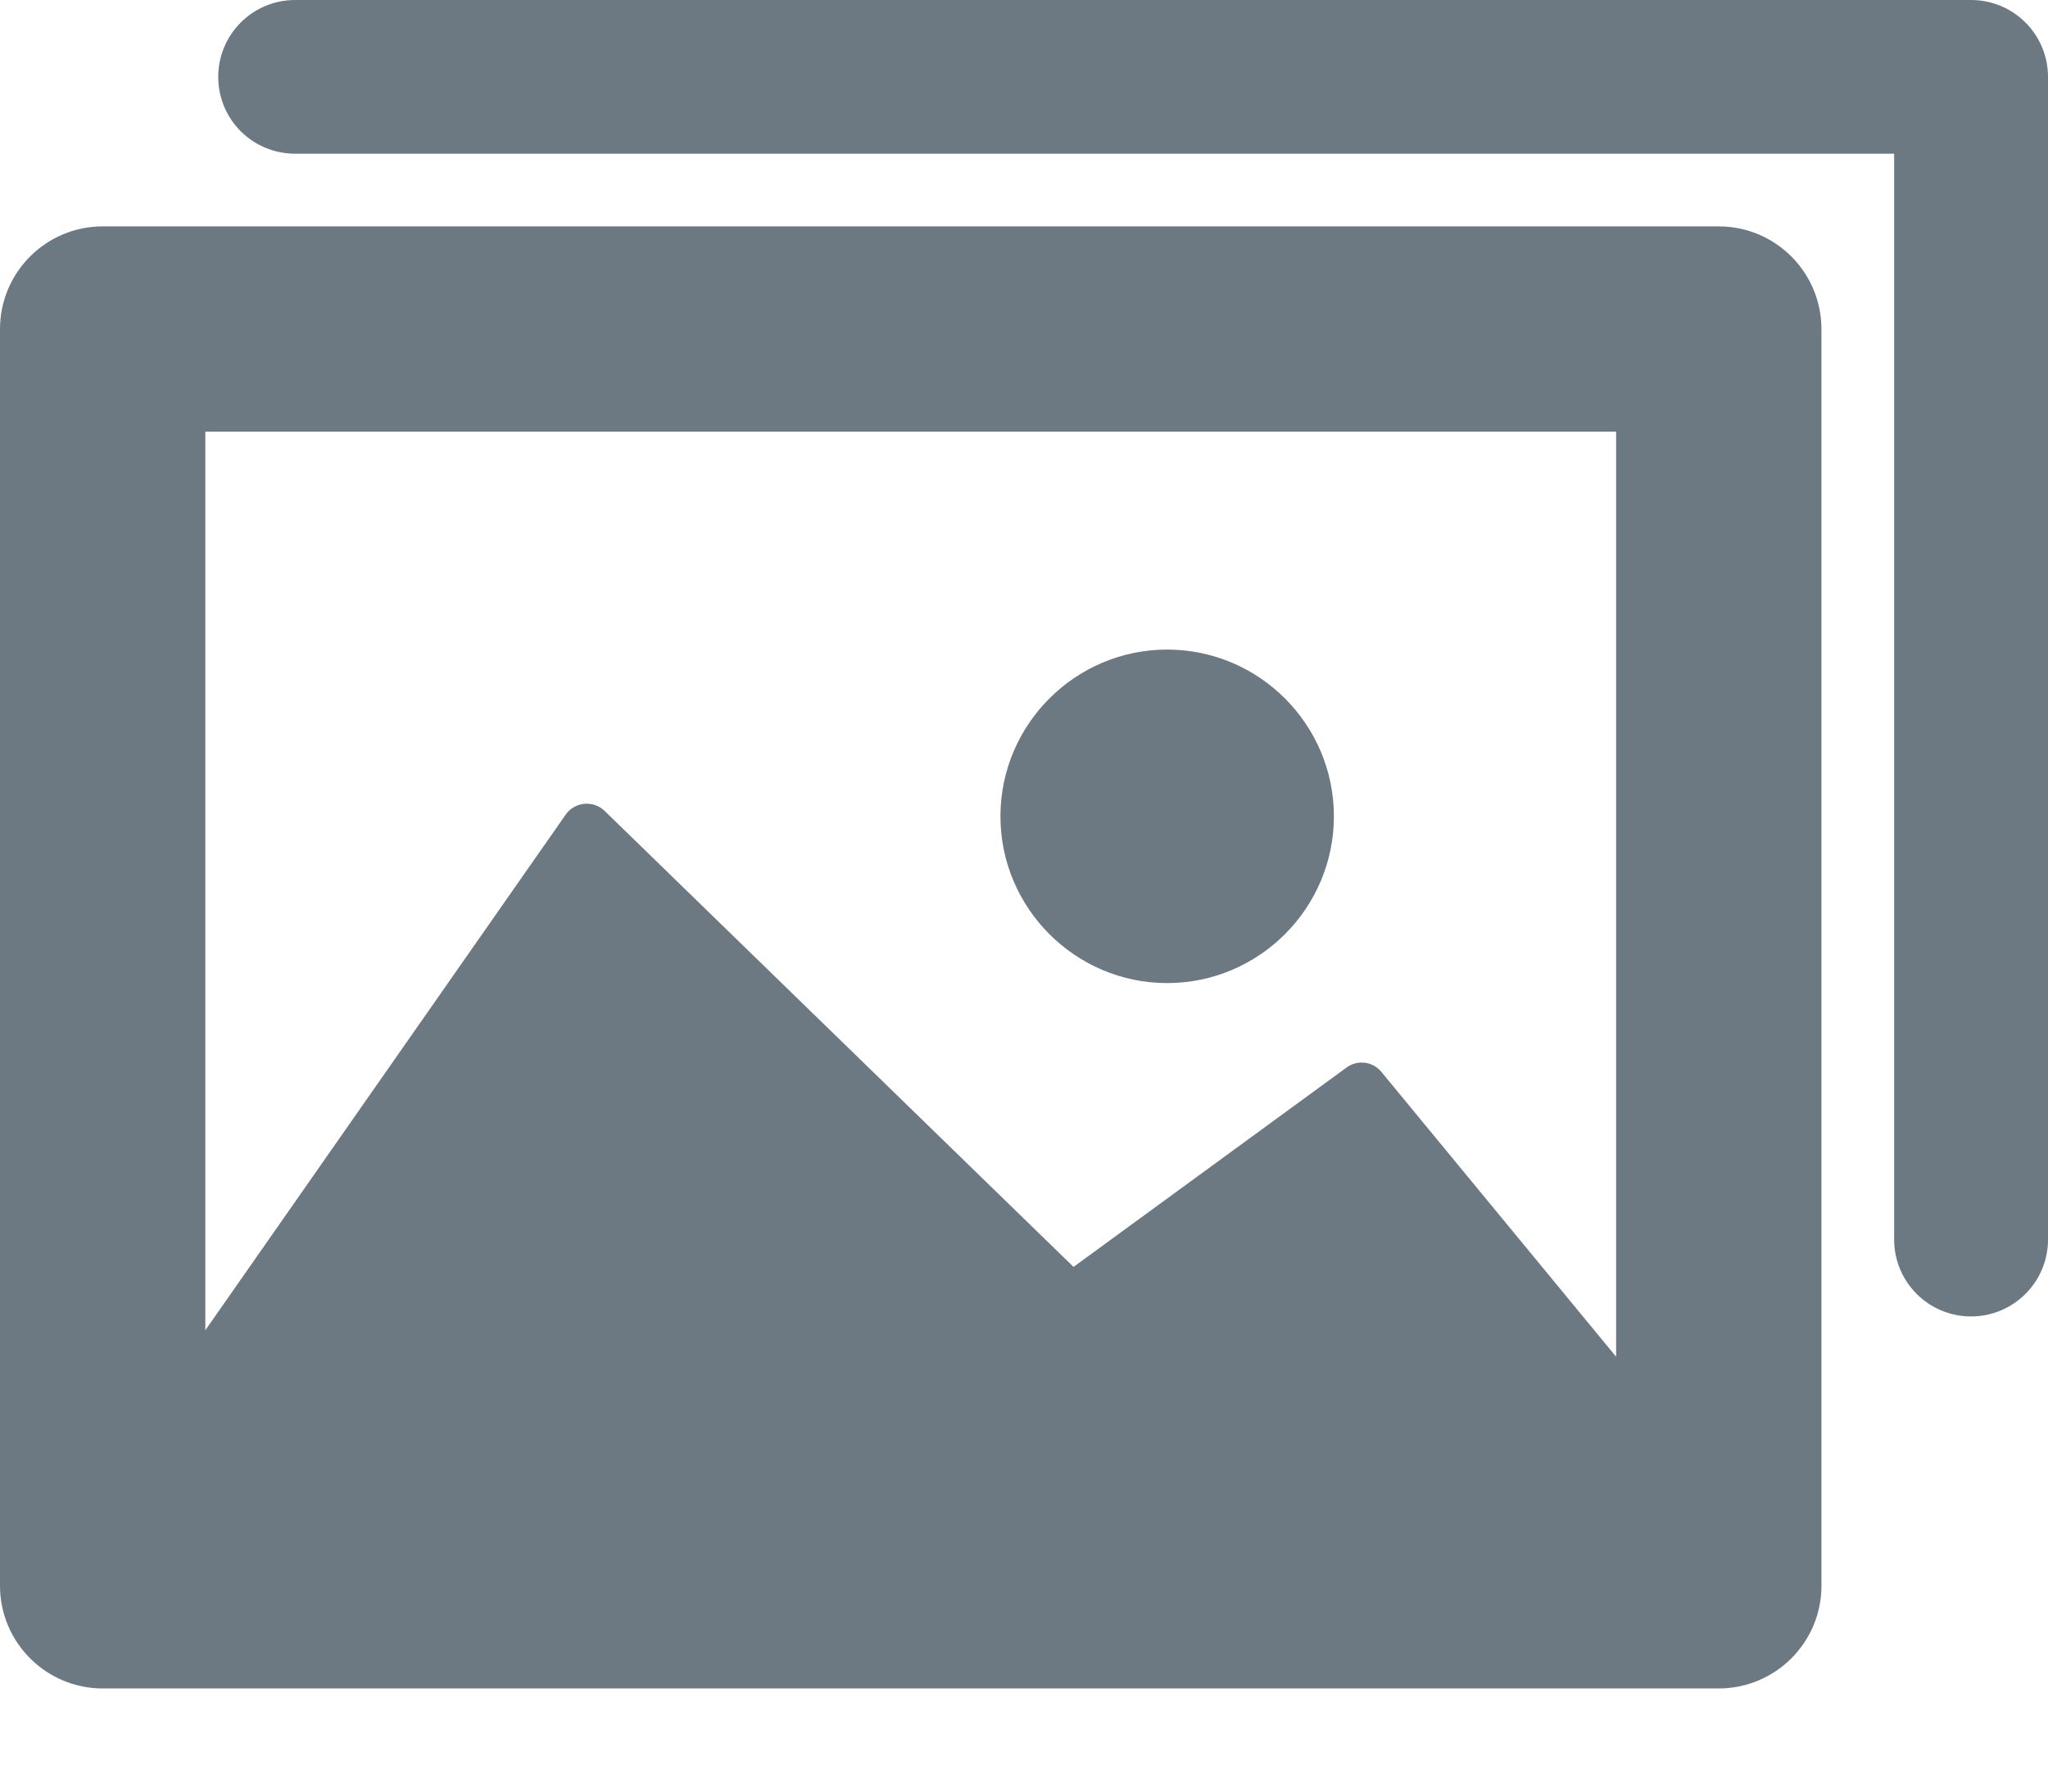 <svg width="16" height="14" viewBox="0 0 16 14" fill="none" xmlns="http://www.w3.org/2000/svg">
<path d="M13.427 1.769H0.802C0.36 1.769 0 2.128 0 2.572V12.392C0 12.834 0.36 13.194 0.802 13.194H13.427C13.87 13.194 14.23 12.835 14.23 12.392V2.571C14.229 2.127 13.87 1.769 13.427 1.769ZM12.626 3.373V10.602L10.792 8.376C10.725 8.294 10.605 8.279 10.52 8.342L8.387 9.9L4.724 6.337C4.682 6.295 4.623 6.277 4.566 6.281C4.507 6.286 4.454 6.317 4.42 6.365L1.604 10.395V3.373H12.626ZM7.816 6.379C7.816 5.661 8.401 5.076 9.118 5.076C9.837 5.076 10.421 5.661 10.421 6.379C10.421 7.096 9.837 7.682 9.118 7.682C8.401 7.682 7.816 7.096 7.816 6.379ZM15.399 10.287C15.066 10.287 14.798 10.017 14.798 9.686V1.201H2.306C1.973 1.201 1.705 0.933 1.705 0.601C1.705 0.269 1.973 0 2.306 0H15.399C15.731 0 16 0.269 16 0.601V9.687C16 10.017 15.731 10.287 15.399 10.287Z" fill="#6C7982"/>
</svg>

